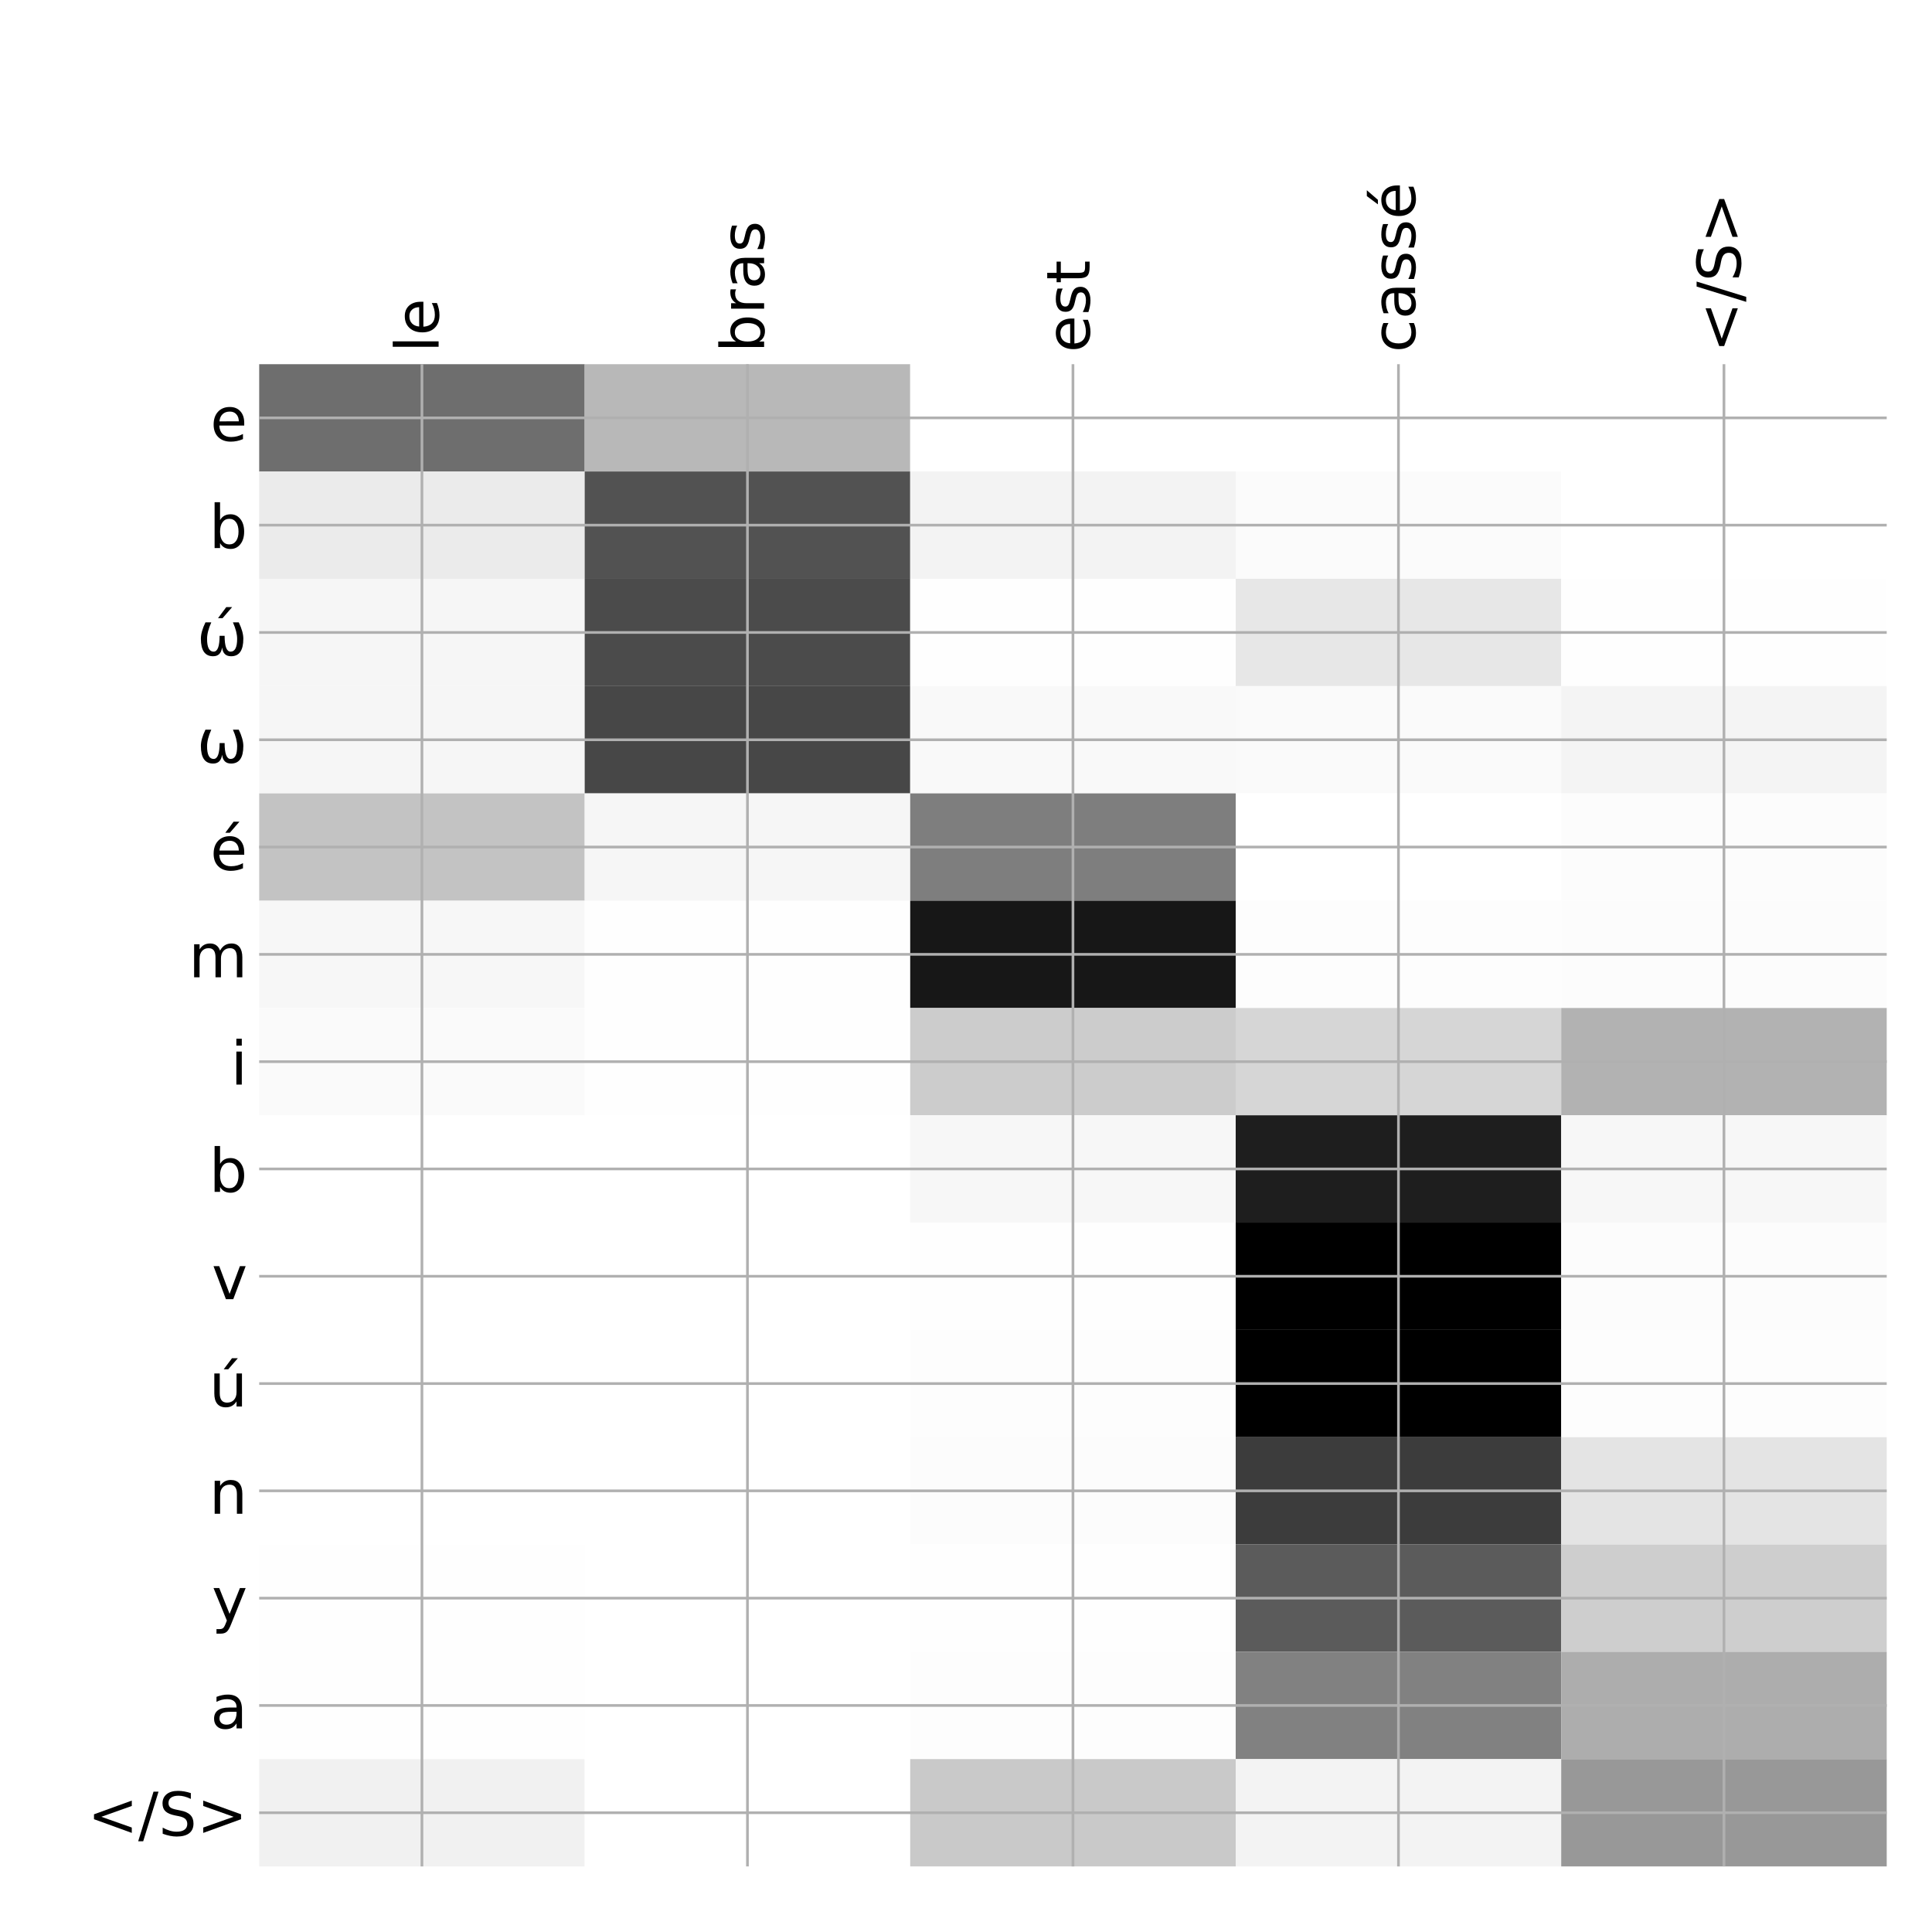 <?xml version="1.0" encoding="utf-8" standalone="no"?>
<!DOCTYPE svg PUBLIC "-//W3C//DTD SVG 1.1//EN"
  "http://www.w3.org/Graphics/SVG/1.1/DTD/svg11.dtd">
<!-- Created with matplotlib (http://matplotlib.org/) -->
<svg height="576pt" version="1.1" viewBox="0 0 576 576" width="576pt" xmlns="http://www.w3.org/2000/svg" xmlns:xlink="http://www.w3.org/1999/xlink">
 <defs>
  <style type="text/css">
*{stroke-linecap:butt;stroke-linejoin:round;}
  </style>
 </defs>
 <g id="figure_1">
  <g id="patch_1">
   <path d="M 0 576 
L 576 576 
L 576 0 
L 0 0 
z
" style="fill:#ffffff;"/>
  </g>
  <g id="axes_1">
   <g id="PolyCollection_1">
    <path clip-path="url(#pb60ef64b0d)" d="M 77.275 108.583 
L 77.275 140.573 
L 174.32 140.573 
L 174.32 108.583 
L 77.275 108.583 
z
" style="fill:#6e6e6e;"/>
    <path clip-path="url(#pb60ef64b0d)" d="M 174.32 108.583 
L 174.32 140.573 
L 271.365 140.573 
L 271.365 108.583 
L 174.32 108.583 
z
" style="fill:#b8b8b8;"/>
    <path clip-path="url(#pb60ef64b0d)" d="M 271.365 108.583 
L 271.365 140.573 
L 368.41 140.573 
L 368.41 108.583 
L 271.365 108.583 
z
" style="fill:#ffffff;"/>
    <path clip-path="url(#pb60ef64b0d)" d="M 368.41 108.583 
L 368.41 140.573 
L 465.455 140.573 
L 465.455 108.583 
L 368.41 108.583 
z
" style="fill:#ffffff;"/>
    <path clip-path="url(#pb60ef64b0d)" d="M 465.455 108.583 
L 465.455 140.573 
L 562.5 140.573 
L 562.5 108.583 
L 465.455 108.583 
z
" style="fill:#ffffff;"/>
    <path clip-path="url(#pb60ef64b0d)" d="M 77.275 140.573 
L 77.275 172.563 
L 174.32 172.563 
L 174.32 140.573 
L 77.275 140.573 
z
" style="fill:#ebebeb;"/>
    <path clip-path="url(#pb60ef64b0d)" d="M 174.32 140.573 
L 174.32 172.563 
L 271.365 172.563 
L 271.365 140.573 
L 174.32 140.573 
z
" style="fill:#525252;"/>
    <path clip-path="url(#pb60ef64b0d)" d="M 271.365 140.573 
L 271.365 172.563 
L 368.41 172.563 
L 368.41 140.573 
L 271.365 140.573 
z
" style="fill:#f3f3f3;"/>
    <path clip-path="url(#pb60ef64b0d)" d="M 368.41 140.573 
L 368.41 172.563 
L 465.455 172.563 
L 465.455 140.573 
L 368.41 140.573 
z
" style="fill:#fbfbfb;"/>
    <path clip-path="url(#pb60ef64b0d)" d="M 465.455 140.573 
L 465.455 172.563 
L 562.5 172.563 
L 562.5 140.573 
L 465.455 140.573 
z
" style="fill:#ffffff;"/>
    <path clip-path="url(#pb60ef64b0d)" d="M 77.275 172.563 
L 77.275 204.553 
L 174.32 204.553 
L 174.32 172.563 
L 77.275 172.563 
z
" style="fill:#f6f6f6;"/>
    <path clip-path="url(#pb60ef64b0d)" d="M 174.32 172.563 
L 174.32 204.553 
L 271.365 204.553 
L 271.365 172.563 
L 174.32 172.563 
z
" style="fill:#4b4b4b;"/>
    <path clip-path="url(#pb60ef64b0d)" d="M 271.365 172.563 
L 271.365 204.553 
L 368.41 204.553 
L 368.41 172.563 
L 271.365 172.563 
z
" style="fill:#fefefe;"/>
    <path clip-path="url(#pb60ef64b0d)" d="M 368.41 172.563 
L 368.41 204.553 
L 465.455 204.553 
L 465.455 172.563 
L 368.41 172.563 
z
" style="fill:#e7e7e7;"/>
    <path clip-path="url(#pb60ef64b0d)" d="M 465.455 172.563 
L 465.455 204.553 
L 562.5 204.553 
L 562.5 172.563 
L 465.455 172.563 
z
" style="fill:#fefefe;"/>
    <path clip-path="url(#pb60ef64b0d)" d="M 77.275 204.553 
L 77.275 236.542 
L 174.32 236.542 
L 174.32 204.553 
L 77.275 204.553 
z
" style="fill:#f6f6f6;"/>
    <path clip-path="url(#pb60ef64b0d)" d="M 174.32 204.553 
L 174.32 236.542 
L 271.365 236.542 
L 271.365 204.553 
L 174.32 204.553 
z
" style="fill:#474747;"/>
    <path clip-path="url(#pb60ef64b0d)" d="M 271.365 204.553 
L 271.365 236.542 
L 368.41 236.542 
L 368.41 204.553 
L 271.365 204.553 
z
" style="fill:#f9f9f9;"/>
    <path clip-path="url(#pb60ef64b0d)" d="M 368.41 204.553 
L 368.41 236.542 
L 465.455 236.542 
L 465.455 204.553 
L 368.41 204.553 
z
" style="fill:#fafafa;"/>
    <path clip-path="url(#pb60ef64b0d)" d="M 465.455 204.553 
L 465.455 236.542 
L 562.5 236.542 
L 562.5 204.553 
L 465.455 204.553 
z
" style="fill:#f4f4f4;"/>
    <path clip-path="url(#pb60ef64b0d)" d="M 77.275 236.542 
L 77.275 268.532 
L 174.32 268.532 
L 174.32 236.542 
L 77.275 236.542 
z
" style="fill:#c3c3c3;"/>
    <path clip-path="url(#pb60ef64b0d)" d="M 174.32 236.542 
L 174.32 268.532 
L 271.365 268.532 
L 271.365 236.542 
L 174.32 236.542 
z
" style="fill:#f6f6f6;"/>
    <path clip-path="url(#pb60ef64b0d)" d="M 271.365 236.542 
L 271.365 268.532 
L 368.41 268.532 
L 368.41 236.542 
L 271.365 236.542 
z
" style="fill:#7e7e7e;"/>
    <path clip-path="url(#pb60ef64b0d)" d="M 368.41 236.542 
L 368.41 268.532 
L 465.455 268.532 
L 465.455 236.542 
L 368.41 236.542 
z
" style="fill:#ffffff;"/>
    <path clip-path="url(#pb60ef64b0d)" d="M 465.455 236.542 
L 465.455 268.532 
L 562.5 268.532 
L 562.5 236.542 
L 465.455 236.542 
z
" style="fill:#fcfcfc;"/>
    <path clip-path="url(#pb60ef64b0d)" d="M 77.275 268.532 
L 77.275 300.522 
L 174.32 300.522 
L 174.32 268.532 
L 77.275 268.532 
z
" style="fill:#f7f7f7;"/>
    <path clip-path="url(#pb60ef64b0d)" d="M 174.32 268.532 
L 174.32 300.522 
L 271.365 300.522 
L 271.365 268.532 
L 174.32 268.532 
z
" style="fill:#fefefe;"/>
    <path clip-path="url(#pb60ef64b0d)" d="M 271.365 268.532 
L 271.365 300.522 
L 368.41 300.522 
L 368.41 268.532 
L 271.365 268.532 
z
" style="fill:#171717;"/>
    <path clip-path="url(#pb60ef64b0d)" d="M 368.41 268.532 
L 368.41 300.522 
L 465.455 300.522 
L 465.455 268.532 
L 368.41 268.532 
z
" style="fill:#fdfdfd;"/>
    <path clip-path="url(#pb60ef64b0d)" d="M 465.455 268.532 
L 465.455 300.522 
L 562.5 300.522 
L 562.5 268.532 
L 465.455 268.532 
z
" style="fill:#fcfcfc;"/>
    <path clip-path="url(#pb60ef64b0d)" d="M 77.275 300.522 
L 77.275 332.512 
L 174.32 332.512 
L 174.32 300.522 
L 77.275 300.522 
z
" style="fill:#fafafa;"/>
    <path clip-path="url(#pb60ef64b0d)" d="M 174.32 300.522 
L 174.32 332.512 
L 271.365 332.512 
L 271.365 300.522 
L 174.32 300.522 
z
" style="fill:#fefefe;"/>
    <path clip-path="url(#pb60ef64b0d)" d="M 271.365 300.522 
L 271.365 332.512 
L 368.41 332.512 
L 368.41 300.522 
L 271.365 300.522 
z
" style="fill:#cccccc;"/>
    <path clip-path="url(#pb60ef64b0d)" d="M 368.41 300.522 
L 368.41 332.512 
L 465.455 332.512 
L 465.455 300.522 
L 368.41 300.522 
z
" style="fill:#d6d6d6;"/>
    <path clip-path="url(#pb60ef64b0d)" d="M 465.455 300.522 
L 465.455 332.512 
L 562.5 332.512 
L 562.5 300.522 
L 465.455 300.522 
z
" style="fill:#b2b2b2;"/>
    <path clip-path="url(#pb60ef64b0d)" d="M 77.275 332.512 
L 77.275 364.501 
L 174.32 364.501 
L 174.32 332.512 
L 77.275 332.512 
z
" style="fill:#ffffff;"/>
    <path clip-path="url(#pb60ef64b0d)" d="M 174.32 332.512 
L 174.32 364.501 
L 271.365 364.501 
L 271.365 332.512 
L 174.32 332.512 
z
" style="fill:#ffffff;"/>
    <path clip-path="url(#pb60ef64b0d)" d="M 271.365 332.512 
L 271.365 364.501 
L 368.41 364.501 
L 368.41 332.512 
L 271.365 332.512 
z
" style="fill:#f7f7f7;"/>
    <path clip-path="url(#pb60ef64b0d)" d="M 368.41 332.512 
L 368.41 364.501 
L 465.455 364.501 
L 465.455 332.512 
L 368.41 332.512 
z
" style="fill:#1e1e1e;"/>
    <path clip-path="url(#pb60ef64b0d)" d="M 465.455 332.512 
L 465.455 364.501 
L 562.5 364.501 
L 562.5 332.512 
L 465.455 332.512 
z
" style="fill:#f7f7f7;"/>
    <path clip-path="url(#pb60ef64b0d)" d="M 77.275 364.501 
L 77.275 396.491 
L 174.32 396.491 
L 174.32 364.501 
L 77.275 364.501 
z
" style="fill:#ffffff;"/>
    <path clip-path="url(#pb60ef64b0d)" d="M 174.32 364.501 
L 174.32 396.491 
L 271.365 396.491 
L 271.365 364.501 
L 174.32 364.501 
z
" style="fill:#ffffff;"/>
    <path clip-path="url(#pb60ef64b0d)" d="M 271.365 364.501 
L 271.365 396.491 
L 368.41 396.491 
L 368.41 364.501 
L 271.365 364.501 
z
" style="fill:#fefefe;"/>
    <path clip-path="url(#pb60ef64b0d)" d="M 368.41 364.501 
L 368.41 396.491 
L 465.455 396.491 
L 465.455 364.501 
L 368.41 364.501 
z
"/>
    <path clip-path="url(#pb60ef64b0d)" d="M 465.455 364.501 
L 465.455 396.491 
L 562.5 396.491 
L 562.5 364.501 
L 465.455 364.501 
z
" style="fill:#fcfcfc;"/>
    <path clip-path="url(#pb60ef64b0d)" d="M 77.275 396.491 
L 77.275 428.481 
L 174.32 428.481 
L 174.32 396.491 
L 77.275 396.491 
z
" style="fill:#ffffff;"/>
    <path clip-path="url(#pb60ef64b0d)" d="M 174.32 396.491 
L 174.32 428.481 
L 271.365 428.481 
L 271.365 396.491 
L 174.32 396.491 
z
" style="fill:#ffffff;"/>
    <path clip-path="url(#pb60ef64b0d)" d="M 271.365 396.491 
L 271.365 428.481 
L 368.41 428.481 
L 368.41 396.491 
L 271.365 396.491 
z
" style="fill:#fdfdfd;"/>
    <path clip-path="url(#pb60ef64b0d)" d="M 368.41 396.491 
L 368.41 428.481 
L 465.455 428.481 
L 465.455 396.491 
L 368.41 396.491 
z
"/>
    <path clip-path="url(#pb60ef64b0d)" d="M 465.455 396.491 
L 465.455 428.481 
L 562.5 428.481 
L 562.5 396.491 
L 465.455 396.491 
z
" style="fill:#fdfdfd;"/>
    <path clip-path="url(#pb60ef64b0d)" d="M 77.275 428.481 
L 77.275 460.471 
L 174.32 460.471 
L 174.32 428.481 
L 77.275 428.481 
z
" style="fill:#ffffff;"/>
    <path clip-path="url(#pb60ef64b0d)" d="M 174.32 428.481 
L 174.32 460.471 
L 271.365 460.471 
L 271.365 428.481 
L 174.32 428.481 
z
" style="fill:#ffffff;"/>
    <path clip-path="url(#pb60ef64b0d)" d="M 271.365 428.481 
L 271.365 460.471 
L 368.41 460.471 
L 368.41 428.481 
L 271.365 428.481 
z
" style="fill:#fcfcfc;"/>
    <path clip-path="url(#pb60ef64b0d)" d="M 368.41 428.481 
L 368.41 460.471 
L 465.455 460.471 
L 465.455 428.481 
L 368.41 428.481 
z
" style="fill:#3c3c3c;"/>
    <path clip-path="url(#pb60ef64b0d)" d="M 465.455 428.481 
L 465.455 460.471 
L 562.5 460.471 
L 562.5 428.481 
L 465.455 428.481 
z
" style="fill:#e4e4e4;"/>
    <path clip-path="url(#pb60ef64b0d)" d="M 77.275 460.471 
L 77.275 492.46 
L 174.32 492.46 
L 174.32 460.471 
L 77.275 460.471 
z
" style="fill:#fefefe;"/>
    <path clip-path="url(#pb60ef64b0d)" d="M 174.32 460.471 
L 174.32 492.46 
L 271.365 492.46 
L 271.365 460.471 
L 174.32 460.471 
z
" style="fill:#ffffff;"/>
    <path clip-path="url(#pb60ef64b0d)" d="M 271.365 460.471 
L 271.365 492.46 
L 368.41 492.46 
L 368.41 460.471 
L 271.365 460.471 
z
" style="fill:#fefefe;"/>
    <path clip-path="url(#pb60ef64b0d)" d="M 368.41 460.471 
L 368.41 492.46 
L 465.455 492.46 
L 465.455 460.471 
L 368.41 460.471 
z
" style="fill:#5b5b5b;"/>
    <path clip-path="url(#pb60ef64b0d)" d="M 465.455 460.471 
L 465.455 492.46 
L 562.5 492.46 
L 562.5 460.471 
L 465.455 460.471 
z
" style="fill:#cecece;"/>
    <path clip-path="url(#pb60ef64b0d)" d="M 77.275 492.46 
L 77.275 524.45 
L 174.32 524.45 
L 174.32 492.46 
L 77.275 492.46 
z
" style="fill:#fefefe;"/>
    <path clip-path="url(#pb60ef64b0d)" d="M 174.32 492.46 
L 174.32 524.45 
L 271.365 524.45 
L 271.365 492.46 
L 174.32 492.46 
z
" style="fill:#ffffff;"/>
    <path clip-path="url(#pb60ef64b0d)" d="M 271.365 492.46 
L 271.365 524.45 
L 368.41 524.45 
L 368.41 492.46 
L 271.365 492.46 
z
" style="fill:#fdfdfd;"/>
    <path clip-path="url(#pb60ef64b0d)" d="M 368.41 492.46 
L 368.41 524.45 
L 465.455 524.45 
L 465.455 492.46 
L 368.41 492.46 
z
" style="fill:#818181;"/>
    <path clip-path="url(#pb60ef64b0d)" d="M 465.455 492.46 
L 465.455 524.45 
L 562.5 524.45 
L 562.5 492.46 
L 465.455 492.46 
z
" style="fill:#adadad;"/>
    <path clip-path="url(#pb60ef64b0d)" d="M 77.275 524.45 
L 77.275 556.44 
L 174.32 556.44 
L 174.32 524.45 
L 77.275 524.45 
z
" style="fill:#f1f1f1;"/>
    <path clip-path="url(#pb60ef64b0d)" d="M 174.32 524.45 
L 174.32 556.44 
L 271.365 556.44 
L 271.365 524.45 
L 174.32 524.45 
z
" style="fill:#ffffff;"/>
    <path clip-path="url(#pb60ef64b0d)" d="M 271.365 524.45 
L 271.365 556.44 
L 368.41 556.44 
L 368.41 524.45 
L 271.365 524.45 
z
" style="fill:#c9c9c9;"/>
    <path clip-path="url(#pb60ef64b0d)" d="M 368.41 524.45 
L 368.41 556.44 
L 465.455 556.44 
L 465.455 524.45 
L 368.41 524.45 
z
" style="fill:#f3f3f3;"/>
    <path clip-path="url(#pb60ef64b0d)" d="M 465.455 524.45 
L 465.455 556.44 
L 562.5 556.44 
L 562.5 524.45 
L 465.455 524.45 
z
" style="fill:#989898;"/>
   </g>
   <g id="matplotlib.axis_1">
    <g id="xtick_1">
     <g id="line2d_1">
      <path clip-path="url(#pb60ef64b0d)" d="M 125.797 556.44 
L 125.797 108.583 
" style="fill:none;stroke:#b0b0b0;stroke-linecap:square;stroke-width:0.8;"/>
     </g>
     <g id="line2d_2"/>
     <g id="text_1">
      <!-- le -->
      <defs>
       <path d="M 9.422 75.984 
L 18.406 75.984 
L 18.406 0 
L 9.422 0 
z
" id="DejaVuSans-6c"/>
       <path d="M 56.203 29.594 
L 56.203 25.203 
L 14.891 25.203 
Q 15.484 15.922 20.484 11.062 
Q 25.484 6.203 34.422 6.203 
Q 39.594 6.203 44.453 7.469 
Q 49.312 8.734 54.109 11.281 
L 54.109 2.781 
Q 49.266 0.734 44.188 -0.344 
Q 39.109 -1.422 33.891 -1.422 
Q 20.797 -1.422 13.156 6.188 
Q 5.516 13.812 5.516 26.812 
Q 5.516 40.234 12.766 48.109 
Q 20.016 56 32.328 56 
Q 43.359 56 49.781 48.891 
Q 56.203 41.797 56.203 29.594 
z
M 47.219 32.234 
Q 47.125 39.594 43.094 43.984 
Q 39.062 48.391 32.422 48.391 
Q 24.906 48.391 20.391 44.141 
Q 15.875 39.891 15.188 32.172 
z
" id="DejaVuSans-65"/>
      </defs>
      <g transform="translate(130.764 105.083)rotate(-90)scale(0.18 -0.18)">
       <use xlink:href="#DejaVuSans-6c"/>
       <use x="27.783" xlink:href="#DejaVuSans-65"/>
      </g>
     </g>
    </g>
    <g id="xtick_2">
     <g id="line2d_3">
      <path clip-path="url(#pb60ef64b0d)" d="M 222.843 556.44 
L 222.843 108.583 
" style="fill:none;stroke:#b0b0b0;stroke-linecap:square;stroke-width:0.8;"/>
     </g>
     <g id="line2d_4"/>
     <g id="text_2">
      <!-- bras -->
      <defs>
       <path d="M 48.688 27.297 
Q 48.688 37.203 44.609 42.844 
Q 40.531 48.484 33.406 48.484 
Q 26.266 48.484 22.188 42.844 
Q 18.109 37.203 18.109 27.297 
Q 18.109 17.391 22.188 11.75 
Q 26.266 6.109 33.406 6.109 
Q 40.531 6.109 44.609 11.75 
Q 48.688 17.391 48.688 27.297 
z
M 18.109 46.391 
Q 20.953 51.266 25.266 53.625 
Q 29.594 56 35.594 56 
Q 45.562 56 51.781 48.094 
Q 58.016 40.188 58.016 27.297 
Q 58.016 14.406 51.781 6.484 
Q 45.562 -1.422 35.594 -1.422 
Q 29.594 -1.422 25.266 0.953 
Q 20.953 3.328 18.109 8.203 
L 18.109 0 
L 9.078 0 
L 9.078 75.984 
L 18.109 75.984 
z
" id="DejaVuSans-62"/>
       <path d="M 41.109 46.297 
Q 39.594 47.172 37.812 47.578 
Q 36.031 48 33.891 48 
Q 26.266 48 22.188 43.047 
Q 18.109 38.094 18.109 28.812 
L 18.109 0 
L 9.078 0 
L 9.078 54.688 
L 18.109 54.688 
L 18.109 46.188 
Q 20.953 51.172 25.484 53.578 
Q 30.031 56 36.531 56 
Q 37.453 56 38.578 55.875 
Q 39.703 55.766 41.062 55.516 
z
" id="DejaVuSans-72"/>
       <path d="M 34.281 27.484 
Q 23.391 27.484 19.188 25 
Q 14.984 22.516 14.984 16.5 
Q 14.984 11.719 18.141 8.906 
Q 21.297 6.109 26.703 6.109 
Q 34.188 6.109 38.703 11.406 
Q 43.219 16.703 43.219 25.484 
L 43.219 27.484 
z
M 52.203 31.203 
L 52.203 0 
L 43.219 0 
L 43.219 8.297 
Q 40.141 3.328 35.547 0.953 
Q 30.953 -1.422 24.312 -1.422 
Q 15.922 -1.422 10.953 3.297 
Q 6 8.016 6 15.922 
Q 6 25.141 12.172 29.828 
Q 18.359 34.516 30.609 34.516 
L 43.219 34.516 
L 43.219 35.406 
Q 43.219 41.609 39.141 45 
Q 35.062 48.391 27.688 48.391 
Q 23 48.391 18.547 47.266 
Q 14.109 46.141 10.016 43.891 
L 10.016 52.203 
Q 14.938 54.109 19.578 55.047 
Q 24.219 56 28.609 56 
Q 40.484 56 46.344 49.844 
Q 52.203 43.703 52.203 31.203 
z
" id="DejaVuSans-61"/>
       <path d="M 44.281 53.078 
L 44.281 44.578 
Q 40.484 46.531 36.375 47.5 
Q 32.281 48.484 27.875 48.484 
Q 21.188 48.484 17.844 46.438 
Q 14.5 44.391 14.5 40.281 
Q 14.5 37.156 16.891 35.375 
Q 19.281 33.594 26.516 31.984 
L 29.594 31.297 
Q 39.156 29.25 43.188 25.516 
Q 47.219 21.781 47.219 15.094 
Q 47.219 7.469 41.188 3.016 
Q 35.156 -1.422 24.609 -1.422 
Q 20.219 -1.422 15.453 -0.562 
Q 10.688 0.297 5.422 2 
L 5.422 11.281 
Q 10.406 8.688 15.234 7.391 
Q 20.062 6.109 24.812 6.109 
Q 31.156 6.109 34.562 8.281 
Q 37.984 10.453 37.984 14.406 
Q 37.984 18.062 35.516 20.016 
Q 33.062 21.969 24.703 23.781 
L 21.578 24.516 
Q 13.234 26.266 9.516 29.906 
Q 5.812 33.547 5.812 39.891 
Q 5.812 47.609 11.281 51.797 
Q 16.75 56 26.812 56 
Q 31.781 56 36.172 55.266 
Q 40.578 54.547 44.281 53.078 
z
" id="DejaVuSans-73"/>
      </defs>
      <g transform="translate(227.809 105.083)rotate(-90)scale(0.18 -0.18)">
       <use xlink:href="#DejaVuSans-62"/>
       <use x="63.477" xlink:href="#DejaVuSans-72"/>
       <use x="104.59" xlink:href="#DejaVuSans-61"/>
       <use x="165.869" xlink:href="#DejaVuSans-73"/>
      </g>
     </g>
    </g>
    <g id="xtick_3">
     <g id="line2d_5">
      <path clip-path="url(#pb60ef64b0d)" d="M 319.887 556.44 
L 319.887 108.583 
" style="fill:none;stroke:#b0b0b0;stroke-linecap:square;stroke-width:0.8;"/>
     </g>
     <g id="line2d_6"/>
     <g id="text_3">
      <!-- est -->
      <defs>
       <path d="M 18.312 70.219 
L 18.312 54.688 
L 36.812 54.688 
L 36.812 47.703 
L 18.312 47.703 
L 18.312 18.016 
Q 18.312 11.328 20.141 9.422 
Q 21.969 7.516 27.594 7.516 
L 36.812 7.516 
L 36.812 0 
L 27.594 0 
Q 17.188 0 13.234 3.875 
Q 9.281 7.766 9.281 18.016 
L 9.281 47.703 
L 2.688 47.703 
L 2.688 54.688 
L 9.281 54.688 
L 9.281 70.219 
z
" id="DejaVuSans-74"/>
      </defs>
      <g transform="translate(324.854 105.083)rotate(-90)scale(0.18 -0.18)">
       <use xlink:href="#DejaVuSans-65"/>
       <use x="61.523" xlink:href="#DejaVuSans-73"/>
       <use x="113.623" xlink:href="#DejaVuSans-74"/>
      </g>
     </g>
    </g>
    <g id="xtick_4">
     <g id="line2d_7">
      <path clip-path="url(#pb60ef64b0d)" d="M 416.933 556.44 
L 416.933 108.583 
" style="fill:none;stroke:#b0b0b0;stroke-linecap:square;stroke-width:0.8;"/>
     </g>
     <g id="line2d_8"/>
     <g id="text_4">
      <!-- cassé -->
      <defs>
       <path d="M 48.781 52.594 
L 48.781 44.188 
Q 44.969 46.297 41.141 47.344 
Q 37.312 48.391 33.406 48.391 
Q 24.656 48.391 19.812 42.844 
Q 14.984 37.312 14.984 27.297 
Q 14.984 17.281 19.812 11.734 
Q 24.656 6.203 33.406 6.203 
Q 37.312 6.203 41.141 7.25 
Q 44.969 8.297 48.781 10.406 
L 48.781 2.094 
Q 45.016 0.344 40.984 -0.531 
Q 36.969 -1.422 32.422 -1.422 
Q 20.062 -1.422 12.781 6.344 
Q 5.516 14.109 5.516 27.297 
Q 5.516 40.672 12.859 48.328 
Q 20.219 56 33.016 56 
Q 37.156 56 41.109 55.141 
Q 45.062 54.297 48.781 52.594 
z
" id="DejaVuSans-63"/>
       <path d="M 56.203 29.594 
L 56.203 25.203 
L 14.891 25.203 
Q 15.484 15.922 20.484 11.062 
Q 25.484 6.203 34.422 6.203 
Q 39.594 6.203 44.453 7.469 
Q 49.312 8.734 54.109 11.281 
L 54.109 2.781 
Q 49.266 0.734 44.188 -0.344 
Q 39.109 -1.422 33.891 -1.422 
Q 20.797 -1.422 13.156 6.188 
Q 5.516 13.812 5.516 26.812 
Q 5.516 40.234 12.766 48.109 
Q 20.016 56 32.328 56 
Q 43.359 56 49.781 48.891 
Q 56.203 41.797 56.203 29.594 
z
M 47.219 32.234 
Q 47.125 39.594 43.094 43.984 
Q 39.062 48.391 32.422 48.391 
Q 24.906 48.391 20.391 44.141 
Q 15.875 39.891 15.188 32.172 
z
M 38.531 79.984 
L 48.25 79.984 
L 32.344 61.625 
L 24.859 61.625 
z
" id="DejaVuSans-e9"/>
      </defs>
      <g transform="translate(421.899 105.083)rotate(-90)scale(0.18 -0.18)">
       <use xlink:href="#DejaVuSans-63"/>
       <use x="54.98" xlink:href="#DejaVuSans-61"/>
       <use x="116.26" xlink:href="#DejaVuSans-73"/>
       <use x="168.359" xlink:href="#DejaVuSans-73"/>
       <use x="220.459" xlink:href="#DejaVuSans-e9"/>
      </g>
     </g>
    </g>
    <g id="xtick_5">
     <g id="line2d_9">
      <path clip-path="url(#pb60ef64b0d)" d="M 513.977 556.44 
L 513.977 108.583 
" style="fill:none;stroke:#b0b0b0;stroke-linecap:square;stroke-width:0.8;"/>
     </g>
     <g id="line2d_10"/>
     <g id="text_5">
      <!-- &lt;/S&gt; -->
      <defs>
       <path d="M 73.188 49.219 
L 22.797 31.297 
L 73.188 13.484 
L 73.188 4.594 
L 10.594 27.297 
L 10.594 35.406 
L 73.188 58.109 
z
" id="DejaVuSans-3c"/>
       <path d="M 25.391 72.906 
L 33.688 72.906 
L 8.297 -9.281 
L 0 -9.281 
z
" id="DejaVuSans-2f"/>
       <path d="M 53.516 70.516 
L 53.516 60.891 
Q 47.906 63.578 42.922 64.891 
Q 37.938 66.219 33.297 66.219 
Q 25.25 66.219 20.875 63.094 
Q 16.5 59.969 16.5 54.203 
Q 16.5 49.359 19.406 46.891 
Q 22.312 44.438 30.422 42.922 
L 36.375 41.703 
Q 47.406 39.594 52.656 34.297 
Q 57.906 29 57.906 20.125 
Q 57.906 9.516 50.797 4.047 
Q 43.703 -1.422 29.984 -1.422 
Q 24.812 -1.422 18.969 -0.25 
Q 13.141 0.922 6.891 3.219 
L 6.891 13.375 
Q 12.891 10.016 18.656 8.297 
Q 24.422 6.594 29.984 6.594 
Q 38.422 6.594 43.016 9.906 
Q 47.609 13.234 47.609 19.391 
Q 47.609 24.75 44.312 27.781 
Q 41.016 30.812 33.5 32.328 
L 27.484 33.5 
Q 16.453 35.688 11.516 40.375 
Q 6.594 45.062 6.594 53.422 
Q 6.594 63.094 13.406 68.656 
Q 20.219 74.219 32.172 74.219 
Q 37.312 74.219 42.625 73.281 
Q 47.953 72.359 53.516 70.516 
z
" id="DejaVuSans-53"/>
       <path d="M 10.594 49.219 
L 10.594 58.109 
L 73.188 35.406 
L 73.188 27.297 
L 10.594 4.594 
L 10.594 13.484 
L 60.891 31.297 
z
" id="DejaVuSans-3e"/>
      </defs>
      <g transform="translate(518.944 105.083)rotate(-90)scale(0.18 -0.18)">
       <use xlink:href="#DejaVuSans-3c"/>
       <use x="83.789" xlink:href="#DejaVuSans-2f"/>
       <use x="117.48" xlink:href="#DejaVuSans-53"/>
       <use x="180.957" xlink:href="#DejaVuSans-3e"/>
      </g>
     </g>
    </g>
   </g>
   <g id="matplotlib.axis_2">
    <g id="ytick_1">
     <g id="line2d_11">
      <path clip-path="url(#pb60ef64b0d)" d="M 77.275 124.578 
L 562.5 124.578 
" style="fill:none;stroke:#b0b0b0;stroke-linecap:square;stroke-width:0.8;"/>
     </g>
     <g id="line2d_12"/>
     <g id="text_6">
      <!-- e -->
      <g transform="translate(62.699 131.417)scale(0.18 -0.18)">
       <use xlink:href="#DejaVuSans-65"/>
      </g>
     </g>
    </g>
    <g id="ytick_2">
     <g id="line2d_13">
      <path clip-path="url(#pb60ef64b0d)" d="M 77.275 156.568 
L 562.5 156.568 
" style="fill:none;stroke:#b0b0b0;stroke-linecap:square;stroke-width:0.8;"/>
     </g>
     <g id="line2d_14"/>
     <g id="text_7">
      <!-- b -->
      <g transform="translate(62.348 163.407)scale(0.18 -0.18)">
       <use xlink:href="#DejaVuSans-62"/>
      </g>
     </g>
    </g>
    <g id="ytick_3">
     <g id="line2d_15">
      <path clip-path="url(#pb60ef64b0d)" d="M 77.275 188.558 
L 562.5 188.558 
" style="fill:none;stroke:#b0b0b0;stroke-linecap:square;stroke-width:0.8;"/>
     </g>
     <g id="line2d_16"/>
     <g id="text_8">
      <!-- ώ -->
      <defs>
       <path d="M 26.859 -1.422 
Q 6.594 -1.422 6.594 27.594 
Q 6.594 39.062 14.156 54.688 
L 23.828 54.688 
Q 16.844 39.062 16.844 27.344 
Q 16.844 6.203 27.688 6.203 
Q 37.594 6.203 37.594 32.469 
L 45.906 32.469 
Q 45.906 6.203 55.812 6.203 
Q 66.656 6.203 66.656 27.344 
Q 66.656 39.062 59.672 54.688 
L 69.344 54.688 
Q 76.906 39.062 76.906 27.594 
Q 76.906 -1.422 56.641 -1.422 
Q 43.359 -1.422 41.75 13.188 
Q 39.75 -1.422 26.859 -1.422 
z
M 48.656 79.984 
L 58.375 79.984 
L 42.469 61.625 
L 34.984 61.625 
z
" id="DejaVuSans-3ce"/>
      </defs>
      <g transform="translate(58.703 195.396)scale(0.18 -0.18)">
       <use xlink:href="#DejaVuSans-3ce"/>
      </g>
     </g>
    </g>
    <g id="ytick_4">
     <g id="line2d_17">
      <path clip-path="url(#pb60ef64b0d)" d="M 77.275 220.548 
L 562.5 220.548 
" style="fill:none;stroke:#b0b0b0;stroke-linecap:square;stroke-width:0.8;"/>
     </g>
     <g id="line2d_18"/>
     <g id="text_9">
      <!-- ω -->
      <defs>
       <path d="M 26.859 -1.422 
Q 6.594 -1.422 6.594 27.594 
Q 6.594 39.062 14.156 54.688 
L 23.828 54.688 
Q 16.844 39.062 16.844 27.344 
Q 16.844 6.203 27.688 6.203 
Q 37.594 6.203 37.594 32.469 
L 45.906 32.469 
Q 45.906 6.203 55.812 6.203 
Q 66.656 6.203 66.656 27.344 
Q 66.656 39.062 59.672 54.688 
L 69.344 54.688 
Q 76.906 39.062 76.906 27.594 
Q 76.906 -1.422 56.641 -1.422 
Q 43.359 -1.422 41.75 13.188 
Q 39.75 -1.422 26.859 -1.422 
z
" id="DejaVuSans-3c9"/>
      </defs>
      <g transform="translate(58.703 227.386)scale(0.18 -0.18)">
       <use xlink:href="#DejaVuSans-3c9"/>
      </g>
     </g>
    </g>
    <g id="ytick_5">
     <g id="line2d_19">
      <path clip-path="url(#pb60ef64b0d)" d="M 77.275 252.537 
L 562.5 252.537 
" style="fill:none;stroke:#b0b0b0;stroke-linecap:square;stroke-width:0.8;"/>
     </g>
     <g id="line2d_20"/>
     <g id="text_10">
      <!-- é -->
      <g transform="translate(62.699 259.376)scale(0.18 -0.18)">
       <use xlink:href="#DejaVuSans-e9"/>
      </g>
     </g>
    </g>
    <g id="ytick_6">
     <g id="line2d_21">
      <path clip-path="url(#pb60ef64b0d)" d="M 77.275 284.527 
L 562.5 284.527 
" style="fill:none;stroke:#b0b0b0;stroke-linecap:square;stroke-width:0.8;"/>
     </g>
     <g id="line2d_22"/>
     <g id="text_11">
      <!-- m -->
      <defs>
       <path d="M 52 44.188 
Q 55.375 50.25 60.062 53.125 
Q 64.75 56 71.094 56 
Q 79.641 56 84.281 50.016 
Q 88.922 44.047 88.922 33.016 
L 88.922 0 
L 79.891 0 
L 79.891 32.719 
Q 79.891 40.578 77.094 44.375 
Q 74.312 48.188 68.609 48.188 
Q 61.625 48.188 57.562 43.547 
Q 53.516 38.922 53.516 30.906 
L 53.516 0 
L 44.484 0 
L 44.484 32.719 
Q 44.484 40.625 41.703 44.406 
Q 38.922 48.188 33.109 48.188 
Q 26.219 48.188 22.156 43.531 
Q 18.109 38.875 18.109 30.906 
L 18.109 0 
L 9.078 0 
L 9.078 54.688 
L 18.109 54.688 
L 18.109 46.188 
Q 21.188 51.219 25.484 53.609 
Q 29.781 56 35.688 56 
Q 41.656 56 45.828 52.969 
Q 50 49.953 52 44.188 
z
" id="DejaVuSans-6d"/>
      </defs>
      <g transform="translate(56.242 291.366)scale(0.18 -0.18)">
       <use xlink:href="#DejaVuSans-6d"/>
      </g>
     </g>
    </g>
    <g id="ytick_7">
     <g id="line2d_23">
      <path clip-path="url(#pb60ef64b0d)" d="M 77.275 316.517 
L 562.5 316.517 
" style="fill:none;stroke:#b0b0b0;stroke-linecap:square;stroke-width:0.8;"/>
     </g>
     <g id="line2d_24"/>
     <g id="text_12">
      <!-- i -->
      <defs>
       <path d="M 9.422 54.688 
L 18.406 54.688 
L 18.406 0 
L 9.422 0 
z
M 9.422 75.984 
L 18.406 75.984 
L 18.406 64.594 
L 9.422 64.594 
z
" id="DejaVuSans-69"/>
      </defs>
      <g transform="translate(68.774 323.355)scale(0.18 -0.18)">
       <use xlink:href="#DejaVuSans-69"/>
      </g>
     </g>
    </g>
    <g id="ytick_8">
     <g id="line2d_25">
      <path clip-path="url(#pb60ef64b0d)" d="M 77.275 348.507 
L 562.5 348.507 
" style="fill:none;stroke:#b0b0b0;stroke-linecap:square;stroke-width:0.8;"/>
     </g>
     <g id="line2d_26"/>
     <g id="text_13">
      <!-- b -->
      <g transform="translate(62.348 355.345)scale(0.18 -0.18)">
       <use xlink:href="#DejaVuSans-62"/>
      </g>
     </g>
    </g>
    <g id="ytick_9">
     <g id="line2d_27">
      <path clip-path="url(#pb60ef64b0d)" d="M 77.275 380.496 
L 562.5 380.496 
" style="fill:none;stroke:#b0b0b0;stroke-linecap:square;stroke-width:0.8;"/>
     </g>
     <g id="line2d_28"/>
     <g id="text_14">
      <!-- v -->
      <defs>
       <path d="M 2.984 54.688 
L 12.5 54.688 
L 29.594 8.797 
L 46.688 54.688 
L 56.203 54.688 
L 35.688 0 
L 23.484 0 
z
" id="DejaVuSans-76"/>
      </defs>
      <g transform="translate(63.121 387.335)scale(0.18 -0.18)">
       <use xlink:href="#DejaVuSans-76"/>
      </g>
     </g>
    </g>
    <g id="ytick_10">
     <g id="line2d_29">
      <path clip-path="url(#pb60ef64b0d)" d="M 77.275 412.486 
L 562.5 412.486 
" style="fill:none;stroke:#b0b0b0;stroke-linecap:square;stroke-width:0.8;"/>
     </g>
     <g id="line2d_30"/>
     <g id="text_15">
      <!-- ú -->
      <defs>
       <path d="M 8.5 21.578 
L 8.5 54.688 
L 17.484 54.688 
L 17.484 21.922 
Q 17.484 14.156 20.5 10.266 
Q 23.531 6.391 29.594 6.391 
Q 36.859 6.391 41.078 11.031 
Q 45.312 15.672 45.312 23.688 
L 45.312 54.688 
L 54.297 54.688 
L 54.297 0 
L 45.312 0 
L 45.312 8.406 
Q 42.047 3.422 37.719 1 
Q 33.406 -1.422 27.688 -1.422 
Q 18.266 -1.422 13.375 4.438 
Q 8.5 10.297 8.5 21.578 
z
M 31.109 56 
z
M 37.781 79.984 
L 47.5 79.984 
L 31.594 61.625 
L 24.109 61.625 
z
" id="DejaVuSans-fa"/>
      </defs>
      <g transform="translate(62.367 419.325)scale(0.18 -0.18)">
       <use xlink:href="#DejaVuSans-fa"/>
      </g>
     </g>
    </g>
    <g id="ytick_11">
     <g id="line2d_31">
      <path clip-path="url(#pb60ef64b0d)" d="M 77.275 444.476 
L 562.5 444.476 
" style="fill:none;stroke:#b0b0b0;stroke-linecap:square;stroke-width:0.8;"/>
     </g>
     <g id="line2d_32"/>
     <g id="text_16">
      <!-- n -->
      <defs>
       <path d="M 54.891 33.016 
L 54.891 0 
L 45.906 0 
L 45.906 32.719 
Q 45.906 40.484 42.875 44.328 
Q 39.844 48.188 33.797 48.188 
Q 26.516 48.188 22.312 43.547 
Q 18.109 38.922 18.109 30.906 
L 18.109 0 
L 9.078 0 
L 9.078 54.688 
L 18.109 54.688 
L 18.109 46.188 
Q 21.344 51.125 25.703 53.562 
Q 30.078 56 35.797 56 
Q 45.219 56 50.047 50.172 
Q 54.891 44.344 54.891 33.016 
z
" id="DejaVuSans-6e"/>
      </defs>
      <g transform="translate(62.367 451.314)scale(0.18 -0.18)">
       <use xlink:href="#DejaVuSans-6e"/>
      </g>
     </g>
    </g>
    <g id="ytick_12">
     <g id="line2d_33">
      <path clip-path="url(#pb60ef64b0d)" d="M 77.275 476.466 
L 562.5 476.466 
" style="fill:none;stroke:#b0b0b0;stroke-linecap:square;stroke-width:0.8;"/>
     </g>
     <g id="line2d_34"/>
     <g id="text_17">
      <!-- y -->
      <defs>
       <path d="M 32.172 -5.078 
Q 28.375 -14.844 24.75 -17.812 
Q 21.141 -20.797 15.094 -20.797 
L 7.906 -20.797 
L 7.906 -13.281 
L 13.188 -13.281 
Q 16.891 -13.281 18.938 -11.516 
Q 21 -9.766 23.484 -3.219 
L 25.094 0.875 
L 2.984 54.688 
L 12.5 54.688 
L 29.594 11.922 
L 46.688 54.688 
L 56.203 54.688 
z
" id="DejaVuSans-79"/>
      </defs>
      <g transform="translate(63.121 483.304)scale(0.18 -0.18)">
       <use xlink:href="#DejaVuSans-79"/>
      </g>
     </g>
    </g>
    <g id="ytick_13">
     <g id="line2d_35">
      <path clip-path="url(#pb60ef64b0d)" d="M 77.275 508.455 
L 562.5 508.455 
" style="fill:none;stroke:#b0b0b0;stroke-linecap:square;stroke-width:0.8;"/>
     </g>
     <g id="line2d_36"/>
     <g id="text_18">
      <!-- a -->
      <g transform="translate(62.744 515.294)scale(0.18 -0.18)">
       <use xlink:href="#DejaVuSans-61"/>
      </g>
     </g>
    </g>
    <g id="ytick_14">
     <g id="line2d_37">
      <path clip-path="url(#pb60ef64b0d)" d="M 77.275 540.445 
L 562.5 540.445 
" style="fill:none;stroke:#b0b0b0;stroke-linecap:square;stroke-width:0.8;"/>
     </g>
     <g id="line2d_38"/>
     <g id="text_19">
      <!-- &lt;/S&gt; -->
      <g transform="translate(26.117 547.284)scale(0.18 -0.18)">
       <use xlink:href="#DejaVuSans-3c"/>
       <use x="83.789" xlink:href="#DejaVuSans-2f"/>
       <use x="117.48" xlink:href="#DejaVuSans-53"/>
       <use x="180.957" xlink:href="#DejaVuSans-3e"/>
      </g>
     </g>
    </g>
   </g>
  </g>
 </g>
 <defs>
  <clipPath id="pb60ef64b0d">
   <rect height="447.857" width="485.225" x="77.275" y="108.583"/>
  </clipPath>
 </defs>
</svg>
